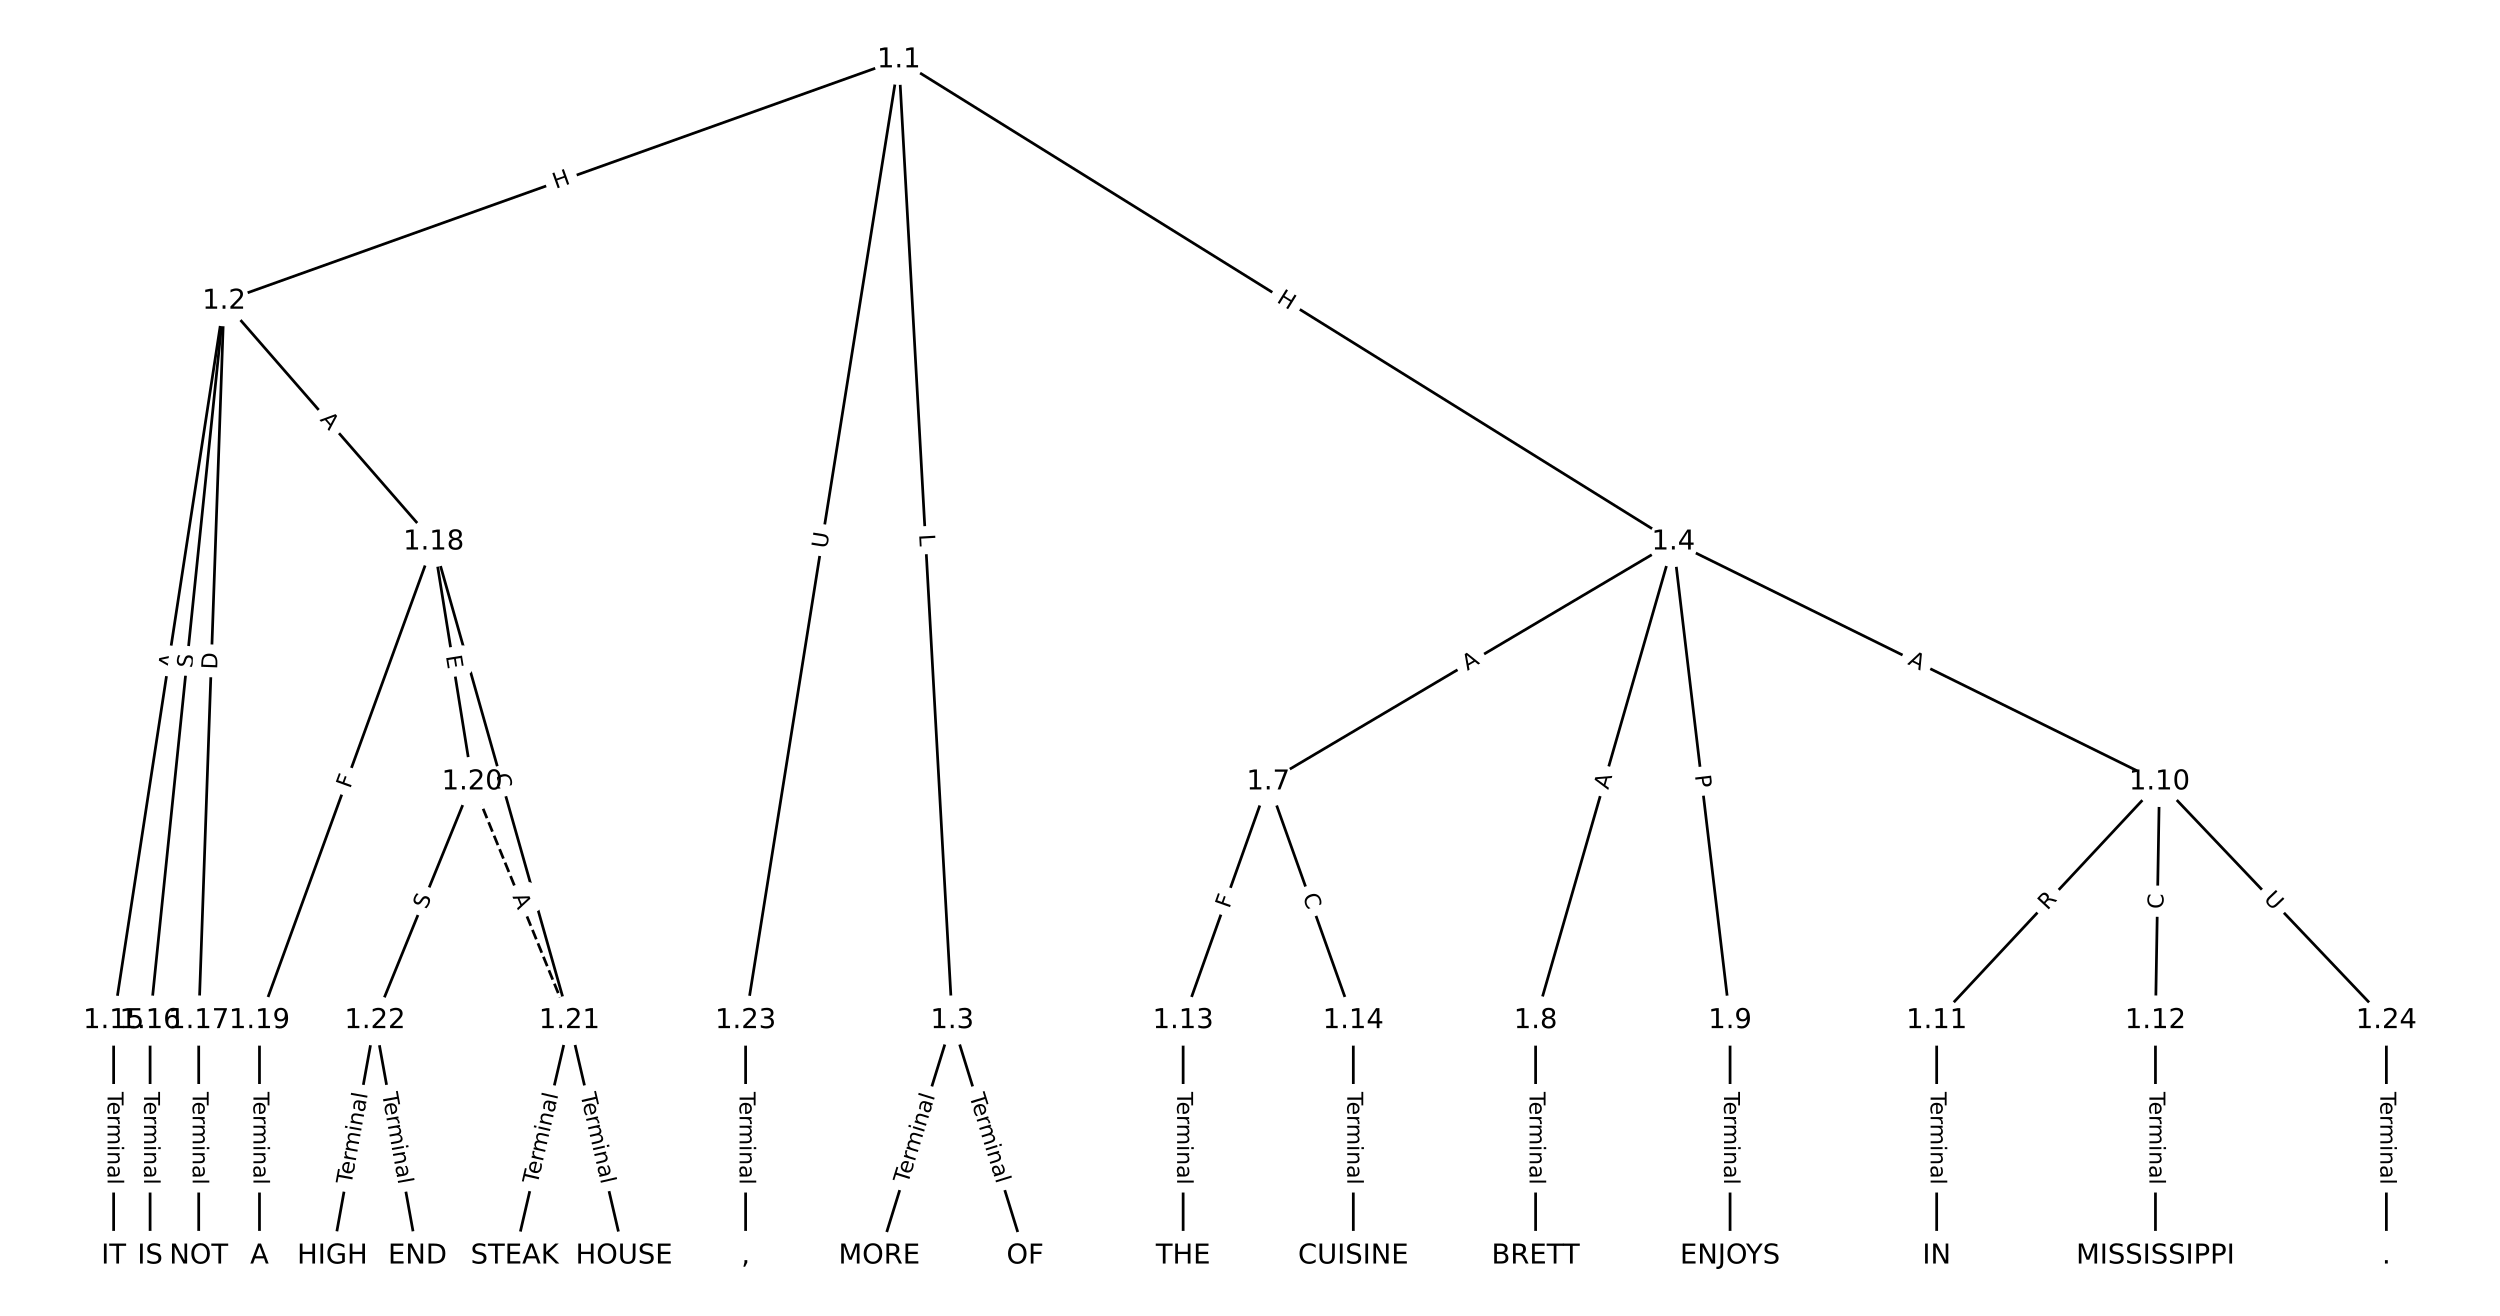 <?xml version="1.0" encoding="UTF-8"?>
<!DOCTYPE svg  PUBLIC '-//W3C//DTD SVG 1.1//EN'  'http://www.w3.org/Graphics/SVG/1.1/DTD/svg11.dtd'>
<svg width="912pt" height="480pt" version="1.1" viewBox="0 0 912 480" xmlns="http://www.w3.org/2000/svg" xmlns:xlink="http://www.w3.org/1999/xlink">
<defs>
<style type="text/css">*{stroke-linecap:butt;stroke-linejoin:round;}</style>
</defs>
<path d="m0 480h912v-480h-912z" fill="#fff"/>
<g fill="none" stroke="#000">
<path d="m327.89 21.818-246.16 88.051" clip-path="url(#a)"/>
<path d="m327.89 21.818 19.49 350.48" clip-path="url(#a)"/>
<path d="m327.89 21.818 282.55 175.88" clip-path="url(#a)"/>
<path d="m327.89 21.818-55.882 350.48" clip-path="url(#a)"/>
<path d="m81.727 109.87-40.272 262.43" clip-path="url(#a)"/>
<path d="m81.727 109.87-26.971 262.43" clip-path="url(#a)"/>
<path d="m81.727 109.87-9.237 262.43" clip-path="url(#a)"/>
<path d="m81.727 109.87 76.48 87.829" clip-path="url(#a)"/>
<path d="m347.38 372.3-26.602 85.879" clip-path="url(#a)"/>
<path d="m347.38 372.3 26.602 85.879" clip-path="url(#a)"/>
<path d="m610.44 197.7-147.79 87.531" clip-path="url(#a)"/>
<path d="m610.44 197.7-50.248 174.6" clip-path="url(#a)"/>
<path d="m610.44 197.7 20.69 174.6" clip-path="url(#a)"/>
<path d="m610.44 197.7 177.35 87.531" clip-path="url(#a)"/>
<path d="m462.65 285.23-31.035 87.074" clip-path="url(#a)"/>
<path d="m462.65 285.23 31.035 87.074" clip-path="url(#a)"/>
<path d="m560.19 372.3v85.879" clip-path="url(#a)"/>
<path d="m631.13 372.3v85.879" clip-path="url(#a)"/>
<path d="m787.78 285.23-81.283 87.074" clip-path="url(#a)"/>
<path d="m787.78 285.23-1.478 87.074" clip-path="url(#a)"/>
<path d="m787.78 285.23 82.761 87.074" clip-path="url(#a)"/>
<path d="m706.5 372.3v85.879" clip-path="url(#a)"/>
<path d="m786.31 372.3v85.879" clip-path="url(#a)"/>
<path d="m431.61 372.3v85.879" clip-path="url(#a)"/>
<path d="m493.69 372.3v85.879" clip-path="url(#a)"/>
<path d="m41.455 372.3v85.879" clip-path="url(#a)"/>
<path d="m54.755 372.3v85.879" clip-path="url(#a)"/>
<path d="m72.49 372.3v85.879" clip-path="url(#a)"/>
<path d="m158.21 197.7-63.549 174.6" clip-path="url(#a)"/>
<path d="m158.21 197.7 14.04 87.531" clip-path="url(#a)"/>
<path d="m158.21 197.7 49.509 174.6" clip-path="url(#a)"/>
<path d="m94.658 372.3v85.879" clip-path="url(#a)"/>
<path d="m172.25 285.23 35.469 87.074" clip-path="url(#a)" stroke-dasharray="3.7,1.6"/>
<path d="m172.25 285.23-35.469 87.074" clip-path="url(#a)"/>
<path d="m207.72 372.3-19.951 85.879" clip-path="url(#a)"/>
<path d="m207.72 372.3 19.951 85.879" clip-path="url(#a)"/>
<path d="m136.78 372.3-15.518 85.879" clip-path="url(#a)"/>
<path d="m136.78 372.3 15.518 85.879" clip-path="url(#a)"/>
<path d="m272 372.3v85.879" clip-path="url(#a)"/>
<path d="m870.55 372.3v85.879" clip-path="url(#a)"/>
</g>
<path d="m204.09 72.762 5.665-2.026q2.26-0.808 1.452-3.068l-2.608-7.29q-0.808-2.26-3.068-1.452l-5.665 2.026q-2.26 0.808-1.452 3.068l2.608 7.29q0.808 2.26 3.068 1.452z" clip-path="url(#a)" fill="#fff" stroke="#fff"/>
<g clip-path="url(#a)">
<defs>
<path id="r" d="m9.812 72.906h9.859v-29.891h35.844v29.891h9.859v-72.906h-9.859v34.719h-35.844v-34.719h-9.859z"/>
</defs>
<g transform="translate(202.72 68.935) rotate(-19.682) scale(.08 -.08)">
<use xlink:href="#r"/>
</g>
</g>
<path d="m331.25 195.18 0.247 4.451q0.133 2.396 2.53 2.263l7.731-0.43q2.396-0.133 2.263-2.53l-0.247-4.451q-0.133-2.396-2.53-2.263l-7.731 0.43q-2.396 0.133-2.263 2.53z" clip-path="url(#a)" fill="#fff" stroke="#fff"/>
<g clip-path="url(#a)">
<defs>
<path id="ai" d="m9.812 72.906h9.859v-64.609h35.5v-8.297h-45.359z"/>
</defs>
<g transform="translate(335.3 194.96) rotate(86.817) scale(.08 -.08)">
<use xlink:href="#ai"/>
</g>
</g>
<path d="m463.29 113.49 5.108 3.179q2.038 1.268 3.306-0.769l4.091-6.573q1.268-2.038-0.769-3.306l-5.108-3.179q-2.038-1.268-3.306 0.769l-4.091 6.573q-1.268 2.038 0.769 3.306z" clip-path="url(#a)" fill="#fff" stroke="#fff"/>
<g clip-path="url(#a)">
<g transform="translate(465.44 110.04) rotate(31.901) scale(.08 -.08)">
<use xlink:href="#r"/>
</g>
</g>
<path d="m305.68 200.94 0.922-5.782q0.378-2.37-1.992-2.748l-7.646-1.219q-2.37-0.378-2.748 1.992l-0.922 5.782q-0.378 2.37 1.992 2.748l7.646 1.219q2.37 0.378 2.748-1.992z" clip-path="url(#a)" fill="#fff" stroke="#fff"/>
<g clip-path="url(#a)">
<defs>
<path id="u" d="m8.688 72.906h9.922v-44.297q0-11.719 4.234-16.875 4.25-5.141 13.781-5.141 9.469 0 13.719 5.141 4.25 5.156 4.25 16.875v44.297h9.906v-45.516q0-14.25-7.062-21.531-7.047-7.281-20.812-7.281-13.828 0-20.891 7.281-7.047 7.281-7.047 21.531z"/>
</defs>
<g transform="translate(301.66 200.3) rotate(-80.941) scale(.08 -.08)">
<use xlink:href="#u"/>
</g>
</g>
<path d="m67.374 244.74 0.83-5.409q0.364-2.372-2.008-2.736l-7.653-1.174q-2.372-0.364-2.736 2.008l-0.83 5.409q-0.364 2.372 2.008 2.736l7.653 1.174q2.372 0.364 2.736-2.008z" clip-path="url(#a)" fill="#fff" stroke="#fff"/>
<g clip-path="url(#a)">
<defs>
<path id="p" d="m34.188 63.188-13.391-36.281h26.812zm-5.578 9.719h11.188l27.781-72.906h-10.25l-6.641 18.703h-32.859l-6.641-18.703h-10.406z"/>
</defs>
<g transform="translate(63.358 244.13) rotate(-81.276) scale(.08 -.08)">
<use xlink:href="#p"/>
</g>
</g>
<path d="m74.22 244.25 0.519-5.052q0.245-2.387-2.142-2.633l-7.702-0.792q-2.387-0.245-2.633 2.142l-0.519 5.052q-0.245 2.387 2.142 2.633l7.702 0.792q2.387 0.245 2.633-2.142z" clip-path="url(#a)" fill="#fff" stroke="#fff"/>
<g clip-path="url(#a)">
<defs>
<path id="m" d="m53.516 70.516v-9.625q-5.609 2.688-10.594 4-4.984 1.328-9.625 1.328-8.047 0-12.422-3.125t-4.375-8.891q0-4.844 2.906-7.312 2.906-2.453 11.016-3.969l5.953-1.219q11.031-2.109 16.281-7.406t5.25-14.172q0-10.609-7.109-16.078-7.094-5.469-20.812-5.469-5.172 0-11.016 1.172-5.828 1.172-12.078 3.469v10.156q6-3.359 11.766-5.078 5.766-1.703 11.328-1.703 8.438 0 13.031 3.312 4.594 3.328 4.594 9.484 0 5.359-3.297 8.391t-10.812 4.547l-6.016 1.172q-11.031 2.188-15.969 6.875-4.922 4.688-4.922 13.047 0 9.672 6.812 15.234t18.766 5.562q5.141 0 10.453-0.938 5.328-0.922 10.891-2.766z"/>
</defs>
<g transform="translate(70.177 243.84) rotate(-84.132) scale(.08 -.08)">
<use xlink:href="#m"/>
</g>
</g>
<path d="m83.267 244.38 0.217-6.156q0.084-2.398-2.314-2.483l-7.738-0.272q-2.398-0.084-2.483 2.314l-0.217 6.156q-0.084 2.398 2.314 2.483l7.738 0.272q2.398 0.084 2.483-2.314z" clip-path="url(#a)" fill="#fff" stroke="#fff"/>
<g clip-path="url(#a)">
<defs>
<path id="ac" d="m19.672 64.797v-56.688h11.922q15.094 0 22.094 6.828 7 6.844 7 21.594 0 14.641-7 21.453t-22.094 6.812zm-9.859 8.109h20.266q21.188 0 31.094-8.812 9.922-8.812 9.922-27.562 0-18.859-9.969-27.703-9.953-8.828-31.047-8.828h-20.266z"/>
</defs>
<g transform="translate(79.206 244.24) rotate(-87.984) scale(.08 -.08)">
<use xlink:href="#ac"/>
</g>
</g>
<path d="m113.44 155.84 3.594 4.127q1.576 1.81 3.386 0.234l5.839-5.085q1.81-1.576 0.234-3.386l-3.594-4.127q-1.576-1.81-3.386-0.234l-5.839 5.085q-1.81 1.576-0.234 3.386z" clip-path="url(#a)" fill="#fff" stroke="#fff"/>
<g clip-path="url(#a)">
<g transform="translate(116.51 153.17) rotate(48.951) scale(.08 -.08)">
<use xlink:href="#p"/>
</g>
</g>
<path d="m335.06 433.24 10.003-32.294q0.71-2.292-1.582-3.003l-7.396-2.291q-2.292-0.71-3.003 1.582l-10.003 32.294q-0.71 2.292 1.582 3.003l7.396 2.291q2.292 0.71 3.003-1.582z" clip-path="url(#a)" fill="#fff" stroke="#fff"/>
<g clip-path="url(#a)">
<defs>
<path id="d" d="m-0.297 72.906h61.672v-8.312h-25.875v-64.594h-9.906v64.594h-25.891z"/>
<path id="l" d="m56.203 29.594v-4.391h-41.312q0.594-9.281 5.594-14.141t13.938-4.859q5.172 0 10.031 1.266t9.656 3.812v-8.5q-4.844-2.047-9.922-3.125t-10.297-1.078q-13.094 0-20.734 7.609-7.641 7.625-7.641 20.625 0 13.422 7.25 21.297 7.25 7.891 19.562 7.891 11.031 0 17.453-7.109 6.422-7.094 6.422-19.297zm-8.984 2.641q-0.094 7.359-4.125 11.75-4.031 4.406-10.672 4.406-7.516 0-12.031-4.25t-5.203-11.969z"/>
<path id="g" d="m41.109 46.297q-1.516 0.875-3.297 1.281-1.781 0.422-3.922 0.422-7.625 0-11.703-4.953t-4.078-14.234v-28.812h-9.031v54.688h9.031v-8.5q2.844 4.984 7.375 7.391 4.547 2.422 11.047 2.422 0.922 0 2.047-0.125 1.125-0.109 2.484-0.359z"/>
<path id="i" d="m52 44.188q3.375 6.062 8.062 8.938t11.031 2.875q8.547 0 13.188-5.984 4.641-5.969 4.641-17v-33.016h-9.031v32.719q0 7.859-2.797 11.656-2.781 3.812-8.484 3.812-6.984 0-11.047-4.641-4.047-4.625-4.047-12.641v-30.906h-9.031v32.719q0 7.906-2.781 11.688t-8.594 3.781q-6.891 0-10.953-4.656-4.047-4.656-4.047-12.625v-30.906h-9.031v54.688h9.031v-8.5q3.078 5.031 7.375 7.422t10.203 2.391q5.969 0 10.141-3.031 4.172-3.016 6.172-8.781z"/>
<path id="k" d="m9.422 54.688h8.984v-54.688h-8.984zm0 21.297h8.984v-11.391h-8.984z"/>
<path id="h" d="m54.891 33.016v-33.016h-8.984v32.719q0 7.766-3.031 11.609-3.031 3.859-9.078 3.859-7.281 0-11.484-4.641-4.203-4.625-4.203-12.641v-30.906h-9.031v54.688h9.031v-8.5q3.234 4.938 7.594 7.375 4.375 2.438 10.094 2.438 9.422 0 14.25-5.828 4.844-5.828 4.844-17.156z"/>
<path id="f" d="m34.281 27.484q-10.891 0-15.094-2.484t-4.203-8.5q0-4.781 3.156-7.594 3.156-2.797 8.562-2.797 7.484 0 12 5.297t4.516 14.078v2zm17.922 3.719v-31.203h-8.984v8.297q-3.078-4.969-7.672-7.344t-11.234-2.375q-8.391 0-13.359 4.719-4.953 4.719-4.953 12.625 0 9.219 6.172 13.906 6.188 4.688 18.438 4.688h12.609v0.891q0 6.203-4.078 9.594t-11.453 3.391q-4.688 0-9.141-1.125-4.438-1.125-8.531-3.375v8.312q4.922 1.906 9.562 2.844 4.641 0.953 9.031 0.953 11.875 0 17.734-6.156 5.859-6.141 5.859-18.641z"/>
<path id="j" d="m9.422 75.984h8.984v-75.984h-8.984z"/>
</defs>
<g transform="translate(331.18 432.04) rotate(-72.789) scale(.08 -.08)">
<use xlink:href="#d"/>
<use x="44.084" xlink:href="#l"/>
<use x="105.607" xlink:href="#g"/>
<use x="144.971" xlink:href="#i"/>
<use x="242.383" xlink:href="#k"/>
<use x="270.166" xlink:href="#h"/>
<use x="333.545" xlink:href="#f"/>
<use x="394.824" xlink:href="#j"/>
</g>
</g>
<path d="m349.68 400.95 10.003 32.294q0.71 2.292 3.003 1.582l7.396-2.291q2.292-0.71 1.582-3.003l-10.003-32.294q-0.71-2.292-3.003-1.582l-7.396 2.291q-2.292 0.71-1.582 3.003z" clip-path="url(#a)" fill="#fff" stroke="#fff"/>
<g clip-path="url(#a)">
<g transform="translate(353.57 399.75) rotate(72.789) scale(.08 -.08)">
<use xlink:href="#d"/>
<use x="44.084" xlink:href="#l"/>
<use x="105.607" xlink:href="#g"/>
<use x="144.971" xlink:href="#i"/>
<use x="242.383" xlink:href="#k"/>
<use x="270.166" xlink:href="#h"/>
<use x="333.545" xlink:href="#f"/>
<use x="394.824" xlink:href="#j"/>
</g>
</g>
<path d="m537.39 248.25 4.709-2.789q2.065-1.223 0.842-3.288l-3.946-6.662q-1.223-2.065-3.288-0.842l-4.709 2.789q-2.065 1.223-0.842 3.288l3.946 6.662q1.223 2.065 3.288 0.842z" clip-path="url(#a)" fill="#fff" stroke="#fff"/>
<g clip-path="url(#a)">
<g transform="translate(535.32 244.76) rotate(-30.637) scale(.08 -.08)">
<use xlink:href="#p"/>
</g>
</g>
<path d="m590.58 289.36 1.514-5.259q0.664-2.306-1.643-2.97l-7.441-2.141q-2.306-0.664-2.97 1.643l-1.514 5.259q-0.664 2.306 1.643 2.97l7.441 2.141q2.306 0.664 2.97-1.643z" clip-path="url(#a)" fill="#fff" stroke="#fff"/>
<g clip-path="url(#a)">
<g transform="translate(586.68 288.24) rotate(-73.945) scale(.08 -.08)">
<use xlink:href="#p"/>
</g>
</g>
<path d="m614.27 283.34 0.568 4.79q0.282 2.383 2.666 2.101l7.689-0.911q2.383-0.282 2.101-2.666l-0.568-4.79q-0.282-2.383-2.666-2.101l-7.689 0.911q-2.383 0.282-2.101 2.666z" clip-path="url(#a)" fill="#fff" stroke="#fff"/>
<g clip-path="url(#a)">
<defs>
<path id="x" d="m19.672 64.797v-27.391h12.406q6.891 0 10.641 3.562 3.766 3.562 3.766 10.156 0 6.547-3.766 10.109-3.75 3.562-10.641 3.562zm-9.859 8.109h22.266q12.266 0 18.531-5.547 6.281-5.547 6.281-16.234 0-10.797-6.281-16.312-6.266-5.516-18.531-5.516h-12.406v-29.297h-9.859z"/>
</defs>
<g transform="translate(618.31 282.86) rotate(83.242) scale(.08 -.08)">
<use xlink:href="#x"/>
</g>
</g>
<path d="m693.88 245.88 4.907 2.422q2.152 1.062 3.214-1.09l3.427-6.943q1.062-2.152-1.09-3.214l-4.907-2.422q-2.152-1.062-3.214 1.09l-3.427 6.943q-1.062 2.152 1.09 3.214z" clip-path="url(#a)" fill="#fff" stroke="#fff"/>
<g clip-path="url(#a)">
<g transform="translate(695.68 242.23) rotate(26.269) scale(.08 -.08)">
<use xlink:href="#p"/>
</g>
</g>
<path d="m452.27 333.04 1.545-4.334q0.806-2.261-1.455-3.067l-7.293-2.599q-2.261-0.806-3.067 1.455l-1.545 4.334q-0.806 2.261 1.455 3.067l7.293 2.599q2.261 0.806 3.067-1.455z" clip-path="url(#a)" fill="#fff" stroke="#fff"/>
<g clip-path="url(#a)">
<defs>
<path id="y" d="m9.812 72.906h41.891v-8.312h-32.031v-21.484h28.906v-8.297h-28.906v-34.812h-9.859z"/>
</defs>
<g transform="translate(448.44 331.67) rotate(-70.383) scale(.08 -.08)">
<use xlink:href="#y"/>
</g>
</g>
<path d="m471.32 328.24 1.875 5.262q0.806 2.261 3.067 1.455l7.293-2.599q2.261-0.806 1.455-3.067l-1.875-5.262q-0.806-2.261-3.067-1.455l-7.293 2.599q-2.261 0.806-1.455 3.067z" clip-path="url(#a)" fill="#fff" stroke="#fff"/>
<g clip-path="url(#a)">
<defs>
<path id="v" d="m64.406 67.281v-10.391q-4.984 4.641-10.625 6.922-5.641 2.297-11.984 2.297-12.5 0-19.141-7.641t-6.641-22.094q0-14.406 6.641-22.047t19.141-7.641q6.344 0 11.984 2.297t10.625 6.938v-10.312q-5.172-3.516-10.969-5.281-5.781-1.75-12.219-1.75-16.562 0-26.094 10.125-9.516 10.141-9.516 27.672 0 17.578 9.516 27.703 9.531 10.141 26.094 10.141 6.531 0 12.312-1.734 5.797-1.734 10.875-5.203z"/>
</defs>
<g transform="translate(475.15 326.88) rotate(70.383) scale(.08 -.08)">
<use xlink:href="#v"/>
</g>
</g>
<path d="m553.92 398.34v33.808q0 2.4 2.4 2.4h7.742q2.4 0 2.4-2.4v-33.808q0-2.4-2.4-2.4h-7.742q-2.4 0-2.4 2.4z" clip-path="url(#a)" fill="#fff" stroke="#fff"/>
<g clip-path="url(#a)">
<g transform="translate(557.98 398.34) rotate(90) scale(.08 -.08)">
<use xlink:href="#d"/>
<use x="44.084" xlink:href="#l"/>
<use x="105.607" xlink:href="#g"/>
<use x="144.971" xlink:href="#i"/>
<use x="242.383" xlink:href="#k"/>
<use x="270.166" xlink:href="#h"/>
<use x="333.545" xlink:href="#f"/>
<use x="394.824" xlink:href="#j"/>
</g>
</g>
<path d="m624.86 398.34v33.808q0 2.4 2.4 2.4h7.742q2.4 0 2.4-2.4v-33.808q0-2.4-2.4-2.4h-7.742q-2.4 0-2.4 2.4z" clip-path="url(#a)" fill="#fff" stroke="#fff"/>
<g clip-path="url(#a)">
<g transform="translate(628.92 398.34) rotate(90) scale(.08 -.08)">
<use xlink:href="#d"/>
<use x="44.084" xlink:href="#l"/>
<use x="105.607" xlink:href="#g"/>
<use x="144.971" xlink:href="#i"/>
<use x="242.383" xlink:href="#k"/>
<use x="270.166" xlink:href="#h"/>
<use x="333.545" xlink:href="#f"/>
<use x="394.824" xlink:href="#j"/>
</g>
</g>
<path d="m749.83 335.08 3.793-4.063q1.638-1.754-0.117-3.392l-5.66-5.283q-1.754-1.638-3.392 0.117l-3.793 4.063q-1.638 1.754 0.117 3.392l5.66 5.283q1.754 1.638 3.392-0.117z" clip-path="url(#a)" fill="#fff" stroke="#fff"/>
<g clip-path="url(#a)">
<defs>
<path id="w" d="m44.391 34.188q3.172-1.078 6.172-4.594t6.031-9.672l10.016-19.922h-10.609l-9.312 18.703q-3.625 7.328-7.016 9.719t-9.25 2.391h-10.75v-30.812h-9.859v72.906h22.266q12.5 0 18.656-5.234 6.156-5.219 6.156-15.766 0-6.891-3.203-11.438-3.203-4.531-9.297-6.281zm-24.719 30.609v-25.875h12.406q7.125 0 10.766 3.297t3.641 9.688-3.641 9.641-10.766 3.25z"/>
</defs>
<g transform="translate(746.86 332.3) rotate(-46.97) scale(.08 -.08)">
<use xlink:href="#w"/>
</g>
</g>
<path d="m793.27 331.66 0.095-5.585q0.041-2.4-2.359-2.44l-7.741-0.131q-2.4-0.041-2.44 2.359l-0.095 5.585q-0.041 2.4 2.359 2.44l7.741 0.131q2.4 0.041 2.44-2.359z" clip-path="url(#a)" fill="#fff" stroke="#fff"/>
<g clip-path="url(#a)">
<g transform="translate(789.2 331.6) rotate(-89.028) scale(.08 -.08)">
<use xlink:href="#v"/>
</g>
</g>
<path d="m822.6 330.96 4.034 4.244q1.653 1.74 3.393 0.086l5.612-5.334q1.74-1.653 0.086-3.393l-4.034-4.244q-1.653-1.74-3.393-0.086l-5.612 5.334q-1.74 1.653-0.086 3.393z" clip-path="url(#a)" fill="#fff" stroke="#fff"/>
<g clip-path="url(#a)">
<g transform="translate(825.55 328.16) rotate(46.455) scale(.08 -.08)">
<use xlink:href="#u"/>
</g>
</g>
<path d="m700.23 398.34v33.808q0 2.4 2.4 2.4h7.742q2.4 0 2.4-2.4v-33.808q0-2.4-2.4-2.4h-7.742q-2.4 0-2.4 2.4z" clip-path="url(#a)" fill="#fff" stroke="#fff"/>
<g clip-path="url(#a)">
<g transform="translate(704.29 398.34) rotate(90) scale(.08 -.08)">
<use xlink:href="#d"/>
<use x="44.084" xlink:href="#l"/>
<use x="105.607" xlink:href="#g"/>
<use x="144.971" xlink:href="#i"/>
<use x="242.383" xlink:href="#k"/>
<use x="270.166" xlink:href="#h"/>
<use x="333.545" xlink:href="#f"/>
<use x="394.824" xlink:href="#j"/>
</g>
</g>
<path d="m780.04 398.34v33.808q0 2.4 2.4 2.4h7.742q2.4 0 2.4-2.4v-33.808q0-2.4-2.4-2.4h-7.742q-2.4 0-2.4 2.4z" clip-path="url(#a)" fill="#fff" stroke="#fff"/>
<g clip-path="url(#a)">
<g transform="translate(784.1 398.34) rotate(90) scale(.08 -.08)">
<use xlink:href="#d"/>
<use x="44.084" xlink:href="#l"/>
<use x="105.607" xlink:href="#g"/>
<use x="144.971" xlink:href="#i"/>
<use x="242.383" xlink:href="#k"/>
<use x="270.166" xlink:href="#h"/>
<use x="333.545" xlink:href="#f"/>
<use x="394.824" xlink:href="#j"/>
</g>
</g>
<path d="m425.34 398.34v33.808q0 2.4 2.4 2.4h7.742q2.4 0 2.4-2.4v-33.808q0-2.4-2.4-2.4h-7.742q-2.4 0-2.4 2.4z" clip-path="url(#a)" fill="#fff" stroke="#fff"/>
<g clip-path="url(#a)">
<g transform="translate(429.41 398.34) rotate(90) scale(.08 -.08)">
<use xlink:href="#d"/>
<use x="44.084" xlink:href="#l"/>
<use x="105.607" xlink:href="#g"/>
<use x="144.971" xlink:href="#i"/>
<use x="242.383" xlink:href="#k"/>
<use x="270.166" xlink:href="#h"/>
<use x="333.545" xlink:href="#f"/>
<use x="394.824" xlink:href="#j"/>
</g>
</g>
<path d="m487.41 398.34v33.808q0 2.4 2.4 2.4h7.742q2.4 0 2.4-2.4v-33.808q0-2.4-2.4-2.4h-7.742q-2.4 0-2.4 2.4z" clip-path="url(#a)" fill="#fff" stroke="#fff"/>
<g clip-path="url(#a)">
<g transform="translate(491.48 398.34) rotate(90) scale(.08 -.08)">
<use xlink:href="#d"/>
<use x="44.084" xlink:href="#l"/>
<use x="105.607" xlink:href="#g"/>
<use x="144.971" xlink:href="#i"/>
<use x="242.383" xlink:href="#k"/>
<use x="270.166" xlink:href="#h"/>
<use x="333.545" xlink:href="#f"/>
<use x="394.824" xlink:href="#j"/>
</g>
</g>
<path d="m35.183 398.34v33.808q0 2.4 2.4 2.4h7.742q2.4 0 2.4-2.4v-33.808q0-2.4-2.4-2.4h-7.742q-2.4 0-2.4 2.4z" clip-path="url(#a)" fill="#fff" stroke="#fff"/>
<g clip-path="url(#a)">
<g transform="translate(39.247 398.34) rotate(90) scale(.08 -.08)">
<use xlink:href="#d"/>
<use x="44.084" xlink:href="#l"/>
<use x="105.607" xlink:href="#g"/>
<use x="144.971" xlink:href="#i"/>
<use x="242.383" xlink:href="#k"/>
<use x="270.166" xlink:href="#h"/>
<use x="333.545" xlink:href="#f"/>
<use x="394.824" xlink:href="#j"/>
</g>
</g>
<path d="m48.484 398.34v33.808q0 2.4 2.4 2.4h7.742q2.4 0 2.4-2.4v-33.808q0-2.4-2.4-2.4h-7.742q-2.4 0-2.4 2.4z" clip-path="url(#a)" fill="#fff" stroke="#fff"/>
<g clip-path="url(#a)">
<g transform="translate(52.548 398.34) rotate(90) scale(.08 -.08)">
<use xlink:href="#d"/>
<use x="44.084" xlink:href="#l"/>
<use x="105.607" xlink:href="#g"/>
<use x="144.971" xlink:href="#i"/>
<use x="242.383" xlink:href="#k"/>
<use x="270.166" xlink:href="#h"/>
<use x="333.545" xlink:href="#f"/>
<use x="394.824" xlink:href="#j"/>
</g>
</g>
<path d="m66.219 398.34v33.808q0 2.4 2.4 2.4h7.742q2.4 0 2.4-2.4v-33.808q0-2.4-2.4-2.4h-7.742q-2.4 0-2.4 2.4z" clip-path="url(#a)" fill="#fff" stroke="#fff"/>
<g clip-path="url(#a)">
<g transform="translate(70.283 398.34) rotate(90) scale(.08 -.08)">
<use xlink:href="#d"/>
<use x="44.084" xlink:href="#l"/>
<use x="105.607" xlink:href="#g"/>
<use x="144.971" xlink:href="#i"/>
<use x="242.383" xlink:href="#k"/>
<use x="270.166" xlink:href="#h"/>
<use x="333.545" xlink:href="#f"/>
<use x="394.824" xlink:href="#j"/>
</g>
</g>
<path d="m131.54 289.31 1.574-4.324q0.821-2.255-1.434-3.076l-7.276-2.648q-2.255-0.821-3.076 1.434l-1.574 4.324q-0.821 2.255 1.434 3.076l7.276 2.648q2.255 0.821 3.076-1.434z" clip-path="url(#a)" fill="#fff" stroke="#fff"/>
<g clip-path="url(#a)">
<g transform="translate(127.72 287.92) rotate(-70.001) scale(.08 -.08)">
<use xlink:href="#y"/>
</g>
</g>
<path d="m158.63 239.96 0.801 4.991q0.38 2.37 2.75 1.99l7.645-1.226q2.37-0.38 1.99-2.75l-0.801-4.991q-0.38-2.37-2.75-1.99l-7.645 1.226q-2.37 0.38-1.99 2.75z" clip-path="url(#a)" fill="#fff" stroke="#fff"/>
<g clip-path="url(#a)">
<defs>
<path id="o" d="m9.812 72.906h46.094v-8.312h-36.234v-21.578h34.719v-8.297h-34.719v-26.422h37.109v-8.297h-46.969z"/>
</defs>
<g transform="translate(162.65 239.32) rotate(80.887) scale(.08 -.08)">
<use xlink:href="#o"/>
</g>
</g>
<path d="m176.17 284.02 1.524 5.374q0.655 2.309 2.964 1.654l7.449-2.112q2.309-0.655 1.654-2.964l-1.524-5.374q-0.655-2.309-2.964-1.654l-7.449 2.112q-2.309 0.655-1.654 2.964z" clip-path="url(#a)" fill="#fff" stroke="#fff"/>
<g clip-path="url(#a)">
<g transform="translate(180.08 282.92) rotate(74.169) scale(.08 -.08)">
<use xlink:href="#v"/>
</g>
</g>
<path d="m88.387 398.34v33.808q0 2.4 2.4 2.4h7.742q2.4 0 2.4-2.4v-33.808q0-2.4-2.4-2.4h-7.742q-2.4 0-2.4 2.4z" clip-path="url(#a)" fill="#fff" stroke="#fff"/>
<g clip-path="url(#a)">
<g transform="translate(92.451 398.34) rotate(90) scale(.08 -.08)">
<use xlink:href="#d"/>
<use x="44.084" xlink:href="#l"/>
<use x="105.607" xlink:href="#g"/>
<use x="144.971" xlink:href="#i"/>
<use x="242.383" xlink:href="#k"/>
<use x="270.166" xlink:href="#h"/>
<use x="333.545" xlink:href="#f"/>
<use x="394.824" xlink:href="#j"/>
</g>
</g>
<path d="m183.14 328.6 2.064 5.068q0.905 2.223 3.128 1.317l7.17-2.921q2.223-0.905 1.317-3.128l-2.064-5.068q-0.905-2.223-3.128-1.317l-7.17 2.921q-2.223 0.905-1.317 3.128z" clip-path="url(#a)" fill="#fff" stroke="#fff"/>
<g clip-path="url(#a)">
<g transform="translate(186.9 327.06) rotate(67.837) scale(.08 -.08)">
<use xlink:href="#p"/>
</g>
</g>
<path d="m159.36 333.48 1.916-4.704q0.905-2.223-1.317-3.128l-7.17-2.921q-2.223-0.905-3.128 1.317l-1.916 4.704q-0.905 2.223 1.317 3.128l7.17 2.921q2.223 0.905 3.128-1.317z" clip-path="url(#a)" fill="#fff" stroke="#fff"/>
<g clip-path="url(#a)">
<g transform="translate(155.6 331.95) rotate(-67.837) scale(.08 -.08)">
<use xlink:href="#m"/>
</g>
</g>
<path d="m200.02 433.13 7.65-32.931q0.543-2.338-1.795-2.881l-7.542-1.752q-2.338-0.543-2.881 1.795l-7.65 32.931q-0.543 2.338 1.795 2.881l7.542 1.752q2.338 0.543 2.881-1.795z" clip-path="url(#a)" fill="#fff" stroke="#fff"/>
<g clip-path="url(#a)">
<g transform="translate(196.07 432.21) rotate(-76.921) scale(.08 -.08)">
<use xlink:href="#d"/>
<use x="44.084" xlink:href="#l"/>
<use x="105.607" xlink:href="#g"/>
<use x="144.971" xlink:href="#i"/>
<use x="242.383" xlink:href="#k"/>
<use x="270.166" xlink:href="#h"/>
<use x="333.545" xlink:href="#f"/>
<use x="394.824" xlink:href="#j"/>
</g>
</g>
<path d="m207.76 400.2 7.65 32.931q0.543 2.338 2.881 1.795l7.542-1.752q2.338-0.543 1.795-2.881l-7.65-32.931q-0.543-2.338-2.881-1.795l-7.542 1.752q-2.338 0.543-1.795 2.881z" clip-path="url(#a)" fill="#fff" stroke="#fff"/>
<g clip-path="url(#a)">
<g transform="translate(211.72 399.28) rotate(76.921) scale(.08 -.08)">
<use xlink:href="#d"/>
<use x="44.084" xlink:href="#l"/>
<use x="105.607" xlink:href="#g"/>
<use x="144.971" xlink:href="#i"/>
<use x="242.383" xlink:href="#k"/>
<use x="270.166" xlink:href="#h"/>
<use x="333.545" xlink:href="#f"/>
<use x="394.824" xlink:href="#j"/>
</g>
</g>
<path d="m132.18 432.99 6.011-33.269q0.427-2.362-1.935-2.788l-7.619-1.377q-2.362-0.427-2.788 1.935l-6.011 33.269q-0.427 2.362 1.935 2.788l7.619 1.377q2.362 0.427 2.788-1.935z" clip-path="url(#a)" fill="#fff" stroke="#fff"/>
<g clip-path="url(#a)">
<g transform="translate(128.19 432.27) rotate(-79.758) scale(.08 -.08)">
<use xlink:href="#d"/>
<use x="44.084" xlink:href="#l"/>
<use x="105.607" xlink:href="#g"/>
<use x="144.971" xlink:href="#i"/>
<use x="242.383" xlink:href="#k"/>
<use x="270.166" xlink:href="#h"/>
<use x="333.545" xlink:href="#f"/>
<use x="394.824" xlink:href="#j"/>
</g>
</g>
<path d="m135.36 399.72 6.011 33.269q0.427 2.362 2.788 1.935l7.619-1.377q2.362-0.427 1.935-2.788l-6.011-33.269q-0.427-2.362-2.788-1.935l-7.619 1.377q-2.362 0.427-1.935 2.788z" clip-path="url(#a)" fill="#fff" stroke="#fff"/>
<g clip-path="url(#a)">
<g transform="translate(139.36 399) rotate(79.758) scale(.08 -.08)">
<use xlink:href="#d"/>
<use x="44.084" xlink:href="#l"/>
<use x="105.607" xlink:href="#g"/>
<use x="144.971" xlink:href="#i"/>
<use x="242.383" xlink:href="#k"/>
<use x="270.166" xlink:href="#h"/>
<use x="333.545" xlink:href="#f"/>
<use x="394.824" xlink:href="#j"/>
</g>
</g>
<path d="m265.73 398.34v33.808q0 2.4 2.4 2.4h7.742q2.4 0 2.4-2.4v-33.808q0-2.4-2.4-2.4h-7.742q-2.4 0-2.4 2.4z" clip-path="url(#a)" fill="#fff" stroke="#fff"/>
<g clip-path="url(#a)">
<g transform="translate(269.8 398.34) rotate(90) scale(.08 -.08)">
<use xlink:href="#d"/>
<use x="44.084" xlink:href="#l"/>
<use x="105.607" xlink:href="#g"/>
<use x="144.971" xlink:href="#i"/>
<use x="242.383" xlink:href="#k"/>
<use x="270.166" xlink:href="#h"/>
<use x="333.545" xlink:href="#f"/>
<use x="394.824" xlink:href="#j"/>
</g>
</g>
<path d="m864.27 398.34v33.808q0 2.4 2.4 2.4h7.742q2.4 0 2.4-2.4v-33.808q0-2.4-2.4-2.4h-7.742q-2.4 0-2.4 2.4z" clip-path="url(#a)" fill="#fff" stroke="#fff"/>
<g clip-path="url(#a)">
<g transform="translate(868.34 398.34) rotate(90) scale(.08 -.08)">
<use xlink:href="#d"/>
<use x="44.084" xlink:href="#l"/>
<use x="105.607" xlink:href="#g"/>
<use x="144.971" xlink:href="#i"/>
<use x="242.383" xlink:href="#k"/>
<use x="270.166" xlink:href="#h"/>
<use x="333.545" xlink:href="#f"/>
<use x="394.824" xlink:href="#j"/>
</g>
</g>
<defs>
<path id="b" d="m0 8.66c2.297 0 4.5-0.912 6.124-2.537 1.624-1.624 2.537-3.827 2.537-6.124s-0.912-4.5-2.537-6.124c-1.624-1.624-3.827-2.537-6.124-2.537s-4.5 0.912-6.124 2.537c-1.624 1.624-2.537 3.827-2.537 6.124s0.912 4.5 2.537 6.124c1.624 1.624 3.827 2.537 6.124 2.537z"/>
</defs>
<g clip-path="url(#a)" fill="#ffffff" stroke="#ffffff">
<use x="41.455" y="458.182" xlink:href="#b"/>
<use x="54.755" y="458.182" xlink:href="#b"/>
<use x="72.49" y="458.182" xlink:href="#b"/>
<use x="94.658" y="458.182" xlink:href="#b"/>
<use x="121.26" y="458.182" xlink:href="#b"/>
<use x="152.296" y="458.182" xlink:href="#b"/>
<use x="187.765" y="458.182" xlink:href="#b"/>
<use x="227.667" y="458.182" xlink:href="#b"/>
<use x="272.004" y="458.182" xlink:href="#b"/>
<use x="320.774" y="458.182" xlink:href="#b"/>
<use x="373.978" y="458.182" xlink:href="#b"/>
<use x="431.615" y="458.182" xlink:href="#b"/>
<use x="493.686" y="458.182" xlink:href="#b"/>
<use x="560.191" y="458.182" xlink:href="#b"/>
<use x="631.129" y="458.182" xlink:href="#b"/>
<use x="706.501" y="458.182" xlink:href="#b"/>
<use x="786.306" y="458.182" xlink:href="#b"/>
<use x="870.545" y="458.182" xlink:href="#b"/>
<use x="327.886" y="21.818" xlink:href="#b"/>
<use x="81.727" y="109.869" xlink:href="#b"/>
<use x="347.376" y="372.302" xlink:href="#b"/>
<use x="610.439" y="197.698" xlink:href="#b"/>
<use x="462.65" y="285.228" xlink:href="#b"/>
<use x="560.191" y="372.302" xlink:href="#b"/>
<use x="631.129" y="372.302" xlink:href="#b"/>
<use x="787.784" y="285.228" xlink:href="#b"/>
<use x="706.501" y="372.302" xlink:href="#b"/>
<use x="786.306" y="372.302" xlink:href="#b"/>
<use x="431.615" y="372.302" xlink:href="#b"/>
<use x="493.686" y="372.302" xlink:href="#b"/>
<use x="41.455" y="372.302" xlink:href="#b"/>
<use x="54.755" y="372.302" xlink:href="#b"/>
<use x="72.49" y="372.302" xlink:href="#b"/>
<use x="158.207" y="197.698" xlink:href="#b"/>
<use x="94.658" y="372.302" xlink:href="#b"/>
<use x="172.247" y="285.228" xlink:href="#b"/>
<use x="207.716" y="372.302" xlink:href="#b"/>
<use x="136.778" y="372.302" xlink:href="#b"/>
<use x="272.004" y="372.302" xlink:href="#b"/>
<use x="870.545" y="372.302" xlink:href="#b"/>
</g>
<g clip-path="url(#a)">
<defs>
<path id="n" d="m9.812 72.906h9.859v-72.906h-9.859z"/>
</defs>
<g transform="translate(36.926 460.94) scale(.1 -.1)">
<use xlink:href="#n"/>
<use x="29.492" xlink:href="#d"/>
</g>
</g>
<g clip-path="url(#a)">
<g transform="translate(50.106 460.94) scale(.1 -.1)">
<use xlink:href="#n"/>
<use x="29.492" xlink:href="#m"/>
</g>
</g>
<g clip-path="url(#a)">
<defs>
<path id="t" d="m9.812 72.906h13.281l32.328-60.984v60.984h9.562v-72.906h-13.281l-32.312 60.984v-60.984h-9.578z"/>
<path id="s" d="m39.406 66.219q-10.75 0-17.078-8.016-6.312-8-6.312-21.828 0-13.766 6.312-21.781 6.328-8 17.078-8 10.734 0 17.016 8 6.281 8.016 6.281 21.781 0 13.828-6.281 21.828-6.281 8.016-17.016 8.016zm0 8q15.328 0 24.5-10.281 9.188-10.281 9.188-27.562 0-17.234-9.188-27.516-9.172-10.281-24.5-10.281-15.375 0-24.594 10.25-9.203 10.266-9.203 27.547t9.203 27.562q9.219 10.281 24.594 10.281z"/>
</defs>
<g transform="translate(61.76 460.94) scale(.1 -.1)">
<use xlink:href="#t"/>
<use x="74.805" xlink:href="#s"/>
<use x="153.516" xlink:href="#d"/>
</g>
</g>
<g clip-path="url(#a)">
<g transform="translate(91.238 460.94) scale(.1 -.1)">
<use xlink:href="#p"/>
</g>
</g>
<g clip-path="url(#a)">
<defs>
<path id="al" d="m59.516 10.406v19.578h-16.109v8.109h25.875v-31.312q-5.703-4.047-12.594-6.125-6.875-2.078-14.688-2.078-17.094 0-26.75 9.984-9.641 10-9.641 27.812 0 17.875 9.641 27.859 9.656 9.984 26.75 9.984 7.125 0 13.547-1.766 6.422-1.75 11.844-5.172v-10.5q-5.469 4.641-11.625 6.984t-12.938 2.344q-13.391 0-20.109-7.469-6.703-7.469-6.703-22.266 0-14.75 6.703-22.219 6.719-7.469 20.109-7.469 5.219 0 9.312 0.906 4.109 0.906 7.375 2.812z"/>
</defs>
<g transform="translate(108.39 460.94) scale(.1 -.1)">
<use xlink:href="#r"/>
<use x="75.195" xlink:href="#n"/>
<use x="104.688" xlink:href="#al"/>
<use x="182.178" xlink:href="#r"/>
</g>
</g>
<g clip-path="url(#a)">
<g transform="translate(141.55 460.94) scale(.1 -.1)">
<use xlink:href="#o"/>
<use x="63.184" xlink:href="#t"/>
<use x="137.988" xlink:href="#ac"/>
</g>
</g>
<g clip-path="url(#a)">
<defs>
<path id="aj" d="m9.812 72.906h9.859v-30.812l32.719 30.812h12.703l-36.188-33.984 38.766-38.922h-12.984l-35.016 35.109v-35.109h-9.859z"/>
</defs>
<g transform="translate(171.68 460.94) scale(.1 -.1)">
<use xlink:href="#m"/>
<use x="63.477" xlink:href="#d"/>
<use x="124.561" xlink:href="#o"/>
<use x="187.744" xlink:href="#p"/>
<use x="256.152" xlink:href="#aj"/>
</g>
</g>
<g clip-path="url(#a)">
<g transform="translate(209.98 460.94) scale(.1 -.1)">
<use xlink:href="#r"/>
<use x="75.195" xlink:href="#s"/>
<use x="153.906" xlink:href="#u"/>
<use x="227.1" xlink:href="#m"/>
<use x="290.576" xlink:href="#o"/>
</g>
</g>
<g clip-path="url(#a)">
<defs>
<path id="ap" d="m11.719 12.406h10.297v-8.406l-8-15.625h-6.297l4 15.625z"/>
</defs>
<g transform="translate(270.41 460.94) scale(.1 -.1)">
<use xlink:href="#ap"/>
</g>
</g>
<g clip-path="url(#a)">
<defs>
<path id="ab" d="m9.812 72.906h14.703l18.594-49.609 18.703 49.609h14.703v-72.906h-9.625v64.016l-18.797-50h-9.906l-18.797 50v-64.016h-9.578z"/>
</defs>
<g transform="translate(305.89 460.94) scale(.1 -.1)">
<use xlink:href="#ab"/>
<use x="86.279" xlink:href="#s"/>
<use x="164.99" xlink:href="#w"/>
<use x="234.473" xlink:href="#o"/>
</g>
</g>
<g clip-path="url(#a)">
<g transform="translate(367.17 460.94) scale(.1 -.1)">
<use xlink:href="#s"/>
<use x="78.711" xlink:href="#y"/>
</g>
</g>
<g clip-path="url(#a)">
<g transform="translate(421.64 460.94) scale(.1 -.1)">
<use xlink:href="#d"/>
<use x="61.084" xlink:href="#r"/>
<use x="136.279" xlink:href="#o"/>
</g>
</g>
<g clip-path="url(#a)">
<g transform="translate(473.51 460.94) scale(.1 -.1)">
<use xlink:href="#v"/>
<use x="69.824" xlink:href="#u"/>
<use x="143.018" xlink:href="#n"/>
<use x="172.51" xlink:href="#m"/>
<use x="235.986" xlink:href="#n"/>
<use x="265.479" xlink:href="#t"/>
<use x="340.283" xlink:href="#o"/>
</g>
</g>
<g clip-path="url(#a)">
<defs>
<path id="am" d="m19.672 34.812v-26.703h15.828q7.953 0 11.781 3.297 3.844 3.297 3.844 10.078 0 6.844-3.844 10.078-3.828 3.25-11.781 3.25zm0 29.984v-21.969h14.609q7.219 0 10.75 2.703 3.547 2.719 3.547 8.281 0 5.516-3.547 8.25-3.531 2.734-10.75 2.734zm-9.859 8.109h25.203q11.281 0 17.375-4.688 6.109-4.688 6.109-13.328 0-6.703-3.125-10.656t-9.188-4.922q7.281-1.562 11.312-6.531 4.031-4.953 4.031-12.375 0-9.766-6.641-15.094-6.641-5.312-18.906-5.312h-26.172z"/>
</defs>
<g transform="translate(544.11 460.94) scale(.1 -.1)">
<use xlink:href="#am"/>
<use x="68.604" xlink:href="#w"/>
<use x="138.086" xlink:href="#o"/>
<use x="201.27" xlink:href="#d"/>
<use x="260.604" xlink:href="#d"/>
</g>
</g>
<g clip-path="url(#a)">
<defs>
<path id="ak" d="m9.812 72.906h9.859v-67.828q0-13.188-5-19.141t-16.094-5.953h-3.75v8.297h3.078q6.531 0 9.219 3.672 2.688 3.656 2.688 13.125z"/>
<path id="ah" d="m-0.203 72.906h10.609l20.203-29.984 20.078 29.984h10.594l-25.781-38.188v-34.719h-9.906v34.719z"/>
</defs>
<g transform="translate(612.86 460.94) scale(.1 -.1)">
<use xlink:href="#o"/>
<use x="63.184" xlink:href="#t"/>
<use x="137.988" xlink:href="#ak"/>
<use x="167.48" xlink:href="#s"/>
<use x="240.691" xlink:href="#ah"/>
<use x="301.775" xlink:href="#m"/>
</g>
</g>
<g clip-path="url(#a)">
<g transform="translate(701.29 460.94) scale(.1 -.1)">
<use xlink:href="#n"/>
<use x="29.492" xlink:href="#t"/>
</g>
</g>
<g clip-path="url(#a)">
<g transform="translate(757.37 460.94) scale(.1 -.1)">
<use xlink:href="#ab"/>
<use x="86.279" xlink:href="#n"/>
<use x="115.771" xlink:href="#m"/>
<use x="179.248" xlink:href="#m"/>
<use x="242.725" xlink:href="#n"/>
<use x="272.217" xlink:href="#m"/>
<use x="335.693" xlink:href="#m"/>
<use x="399.17" xlink:href="#n"/>
<use x="428.662" xlink:href="#x"/>
<use x="488.965" xlink:href="#x"/>
<use x="549.268" xlink:href="#n"/>
</g>
</g>
<g clip-path="url(#a)">
<defs>
<path id="e" d="m10.688 12.406h10.312v-12.406h-10.312z"/>
</defs>
<g transform="translate(868.96 460.94) scale(.1 -.1)">
<use xlink:href="#e"/>
</g>
</g>
<g clip-path="url(#a)">
<defs>
<path id="c" d="m12.406 8.297h16.109v55.625l-17.531-3.516v8.984l17.438 3.516h9.859v-64.609h16.109v-8.297h-41.984z"/>
</defs>
<g transform="translate(319.93 24.578) scale(.1 -.1)">
<use xlink:href="#c"/>
<use x="63.623" xlink:href="#e"/>
<use x="95.41" xlink:href="#c"/>
</g>
</g>
<g clip-path="url(#a)">
<defs>
<path id="q" d="m19.188 8.297h34.422v-8.297h-46.281v8.297q5.609 5.812 15.297 15.594 9.703 9.797 12.188 12.641 4.734 5.312 6.609 9 1.891 3.688 1.891 7.25 0 5.812-4.078 9.469-4.078 3.672-10.625 3.672-4.641 0-9.797-1.609-5.141-1.609-11-4.891v9.969q5.953 2.391 11.125 3.609 5.188 1.219 9.484 1.219 11.328 0 18.062-5.672 6.734-5.656 6.734-15.125 0-4.5-1.688-8.531-1.672-4.016-6.125-9.484-1.219-1.422-7.766-8.188-6.531-6.766-18.453-18.922z"/>
</defs>
<g transform="translate(73.775 112.63) scale(.1 -.1)">
<use xlink:href="#c"/>
<use x="63.623" xlink:href="#e"/>
<use x="95.41" xlink:href="#q"/>
</g>
</g>
<g clip-path="url(#a)">
<defs>
<path id="aa" d="m40.578 39.312q7.078-1.516 11.047-6.312 3.984-4.781 3.984-11.812 0-10.781-7.422-16.703-7.422-5.906-21.094-5.906-4.578 0-9.438 0.906t-10.031 2.719v9.516q4.094-2.391 8.969-3.609 4.891-1.219 10.219-1.219 9.266 0 14.125 3.656t4.859 10.641q0 6.453-4.516 10.078-4.516 3.641-12.562 3.641h-8.5v8.109h8.891q7.266 0 11.125 2.906t3.859 8.375q0 5.609-3.984 8.609-3.969 3.016-11.391 3.016-4.062 0-8.703-0.891-4.641-0.875-10.203-2.719v8.781q5.625 1.562 10.531 2.344t9.25 0.781q11.234 0 17.766-5.109 6.547-5.094 6.547-13.781 0-6.062-3.469-10.234t-9.859-5.781z"/>
</defs>
<g transform="translate(339.42 375.06) scale(.1 -.1)">
<use xlink:href="#c"/>
<use x="63.623" xlink:href="#e"/>
<use x="95.41" xlink:href="#aa"/>
</g>
</g>
<g clip-path="url(#a)">
<defs>
<path id="z" d="m37.797 64.312-24.906-38.922h24.906zm-2.594 8.594h12.406v-47.516h10.406v-8.203h-10.406v-17.188h-9.812v17.188h-32.906v9.516z"/>
</defs>
<g transform="translate(602.49 200.46) scale(.1 -.1)">
<use xlink:href="#c"/>
<use x="63.623" xlink:href="#e"/>
<use x="95.41" xlink:href="#z"/>
</g>
</g>
<g clip-path="url(#a)">
<defs>
<path id="af" d="m8.203 72.906h46.875v-4.203l-26.469-68.703h-10.297l24.906 64.594h-35.016z"/>
</defs>
<g transform="translate(454.7 287.99) scale(.1 -.1)">
<use xlink:href="#c"/>
<use x="63.623" xlink:href="#e"/>
<use x="95.41" xlink:href="#af"/>
</g>
</g>
<g clip-path="url(#a)">
<defs>
<path id="ae" d="m31.781 34.625q-7.031 0-11.062-3.766-4.016-3.766-4.016-10.344 0-6.594 4.016-10.359 4.031-3.766 11.062-3.766t11.078 3.781q4.062 3.797 4.062 10.344 0 6.578-4.031 10.344-4.016 3.766-11.109 3.766zm-9.859 4.188q-6.344 1.562-9.891 5.906-3.531 4.359-3.531 10.609 0 8.734 6.219 13.812 6.234 5.078 17.062 5.078 10.891 0 17.094-5.078t6.203-13.812q0-6.25-3.547-10.609-3.531-4.344-9.828-5.906 7.125-1.656 11.094-6.5 3.984-4.828 3.984-11.797 0-10.609-6.469-16.281-6.469-5.656-18.531-5.656-12.047 0-18.531 5.656-6.469 5.672-6.469 16.281 0 6.969 4 11.797 4.016 4.844 11.141 6.5zm-3.609 15.578q0-5.656 3.531-8.828 3.547-3.172 9.938-3.172 6.359 0 9.938 3.172 3.594 3.172 3.594 8.828 0 5.672-3.594 8.844-3.578 3.172-9.938 3.172-6.391 0-9.938-3.172-3.531-3.172-3.531-8.844z"/>
</defs>
<g transform="translate(552.24 375.06) scale(.1 -.1)">
<use xlink:href="#c"/>
<use x="63.623" xlink:href="#e"/>
<use x="95.41" xlink:href="#ae"/>
</g>
</g>
<g clip-path="url(#a)">
<defs>
<path id="ad" d="m10.984 1.516v8.984q3.719-1.766 7.516-2.688 3.812-0.922 7.484-0.922 9.766 0 14.906 6.562 5.156 6.562 5.891 19.953-2.828-4.203-7.188-6.453-4.344-2.25-9.609-2.25-10.938 0-17.312 6.609-6.375 6.625-6.375 18.109 0 11.219 6.641 18 6.641 6.797 17.672 6.797 12.656 0 19.312-9.703 6.672-9.688 6.672-28.141 0-17.234-8.188-27.516-8.172-10.281-21.984-10.281-3.719 0-7.531 0.734-3.797 0.734-7.906 2.203zm19.625 30.906q6.641 0 10.516 4.531 3.891 4.547 3.891 12.469 0 7.859-3.891 12.422-3.875 4.562-10.516 4.562t-10.516-4.562-3.875-12.422q0-7.922 3.875-12.469 3.875-4.531 10.516-4.531z"/>
</defs>
<g transform="translate(623.18 375.06) scale(.1 -.1)">
<use xlink:href="#c"/>
<use x="63.623" xlink:href="#e"/>
<use x="95.41" xlink:href="#ad"/>
</g>
</g>
<g clip-path="url(#a)">
<defs>
<path id="ag" d="m31.781 66.406q-7.609 0-11.453-7.5-3.828-7.484-3.828-22.531 0-14.984 3.828-22.484 3.844-7.5 11.453-7.5 7.672 0 11.5 7.5 3.844 7.5 3.844 22.484 0 15.047-3.844 22.531-3.828 7.5-11.5 7.5zm0 7.812q12.266 0 18.734-9.703 6.469-9.688 6.469-28.141 0-18.406-6.469-28.109-6.469-9.688-18.734-9.688-12.25 0-18.719 9.688-6.469 9.703-6.469 28.109 0 18.453 6.469 28.141 6.469 9.703 18.719 9.703z"/>
</defs>
<g transform="translate(776.65 287.99) scale(.1 -.1)">
<use xlink:href="#c"/>
<use x="63.623" xlink:href="#e"/>
<use x="95.41" xlink:href="#c"/>
<use x="159.033" xlink:href="#ag"/>
</g>
</g>
<g clip-path="url(#a)">
<g transform="translate(695.37 375.06) scale(.1 -.1)">
<use xlink:href="#c"/>
<use x="63.623" xlink:href="#e"/>
<use x="95.41" xlink:href="#c"/>
<use x="159.033" xlink:href="#c"/>
</g>
</g>
<g clip-path="url(#a)">
<g transform="translate(775.17 375.06) scale(.1 -.1)">
<use xlink:href="#c"/>
<use x="63.623" xlink:href="#e"/>
<use x="95.41" xlink:href="#c"/>
<use x="159.033" xlink:href="#q"/>
</g>
</g>
<g clip-path="url(#a)">
<g transform="translate(420.48 375.06) scale(.1 -.1)">
<use xlink:href="#c"/>
<use x="63.623" xlink:href="#e"/>
<use x="95.41" xlink:href="#c"/>
<use x="159.033" xlink:href="#aa"/>
</g>
</g>
<g clip-path="url(#a)">
<g transform="translate(482.55 375.06) scale(.1 -.1)">
<use xlink:href="#c"/>
<use x="63.623" xlink:href="#e"/>
<use x="95.41" xlink:href="#c"/>
<use x="159.033" xlink:href="#z"/>
</g>
</g>
<g clip-path="url(#a)">
<defs>
<path id="ao" d="m10.797 72.906h38.719v-8.312h-29.688v-17.859q2.141 0.734 4.281 1.094 2.156 0.359 4.312 0.359 12.203 0 19.328-6.688 7.141-6.688 7.141-18.109 0-11.766-7.328-18.297-7.328-6.516-20.656-6.516-4.594 0-9.359 0.781-4.75 0.781-9.828 2.344v9.922q4.391-2.391 9.078-3.562t9.906-1.172q8.453 0 13.375 4.438 4.938 4.438 4.938 12.062 0 7.609-4.938 12.047-4.922 4.453-13.375 4.453-3.953 0-7.891-0.875-3.922-0.875-8.016-2.734z"/>
</defs>
<g transform="translate(30.322 375.06) scale(.1 -.1)">
<use xlink:href="#c"/>
<use x="63.623" xlink:href="#e"/>
<use x="95.41" xlink:href="#c"/>
<use x="159.033" xlink:href="#ao"/>
</g>
</g>
<g clip-path="url(#a)">
<defs>
<path id="an" d="m33.016 40.375q-6.641 0-10.531-4.547-3.875-4.531-3.875-12.438 0-7.859 3.875-12.438 3.891-4.562 10.531-4.562t10.516 4.562q3.875 4.578 3.875 12.438 0 7.906-3.875 12.438-3.875 4.547-10.516 4.547zm19.578 30.922v-8.984q-3.719 1.75-7.5 2.672-3.781 0.938-7.5 0.938-9.766 0-14.922-6.594-5.141-6.594-5.875-19.922 2.875 4.25 7.219 6.516 4.359 2.266 9.578 2.266 10.984 0 17.359-6.672 6.375-6.656 6.375-18.125 0-11.234-6.641-18.031-6.641-6.781-17.672-6.781-12.656 0-19.344 9.688-6.688 9.703-6.688 28.109 0 17.281 8.203 27.562t22.016 10.281q3.719 0 7.5-0.734t7.891-2.188z"/>
</defs>
<g transform="translate(43.623 375.06) scale(.1 -.1)">
<use xlink:href="#c"/>
<use x="63.623" xlink:href="#e"/>
<use x="95.41" xlink:href="#c"/>
<use x="159.033" xlink:href="#an"/>
</g>
</g>
<g clip-path="url(#a)">
<g transform="translate(61.357 375.06) scale(.1 -.1)">
<use xlink:href="#c"/>
<use x="63.623" xlink:href="#e"/>
<use x="95.41" xlink:href="#c"/>
<use x="159.033" xlink:href="#af"/>
</g>
</g>
<g clip-path="url(#a)">
<g transform="translate(147.07 200.46) scale(.1 -.1)">
<use xlink:href="#c"/>
<use x="63.623" xlink:href="#e"/>
<use x="95.41" xlink:href="#c"/>
<use x="159.033" xlink:href="#ae"/>
</g>
</g>
<g clip-path="url(#a)">
<g transform="translate(83.525 375.06) scale(.1 -.1)">
<use xlink:href="#c"/>
<use x="63.623" xlink:href="#e"/>
<use x="95.41" xlink:href="#c"/>
<use x="159.033" xlink:href="#ad"/>
</g>
</g>
<g clip-path="url(#a)">
<g transform="translate(161.11 287.99) scale(.1 -.1)">
<use xlink:href="#c"/>
<use x="63.623" xlink:href="#e"/>
<use x="95.41" xlink:href="#q"/>
<use x="159.033" xlink:href="#ag"/>
</g>
</g>
<g clip-path="url(#a)">
<g transform="translate(196.58 375.06) scale(.1 -.1)">
<use xlink:href="#c"/>
<use x="63.623" xlink:href="#e"/>
<use x="95.41" xlink:href="#q"/>
<use x="159.033" xlink:href="#c"/>
</g>
</g>
<g clip-path="url(#a)">
<g transform="translate(125.65 375.06) scale(.1 -.1)">
<use xlink:href="#c"/>
<use x="63.623" xlink:href="#e"/>
<use x="95.41" xlink:href="#q"/>
<use x="159.033" xlink:href="#q"/>
</g>
</g>
<g clip-path="url(#a)">
<g transform="translate(260.87 375.06) scale(.1 -.1)">
<use xlink:href="#c"/>
<use x="63.623" xlink:href="#e"/>
<use x="95.41" xlink:href="#q"/>
<use x="159.033" xlink:href="#aa"/>
</g>
</g>
<g clip-path="url(#a)">
<g transform="translate(859.41 375.06) scale(.1 -.1)">
<use xlink:href="#c"/>
<use x="63.623" xlink:href="#e"/>
<use x="95.41" xlink:href="#q"/>
<use x="159.033" xlink:href="#z"/>
</g>
</g>
<defs>
<clipPath id="a">
<rect width="912" height="480"/>
</clipPath>
</defs>
</svg>
